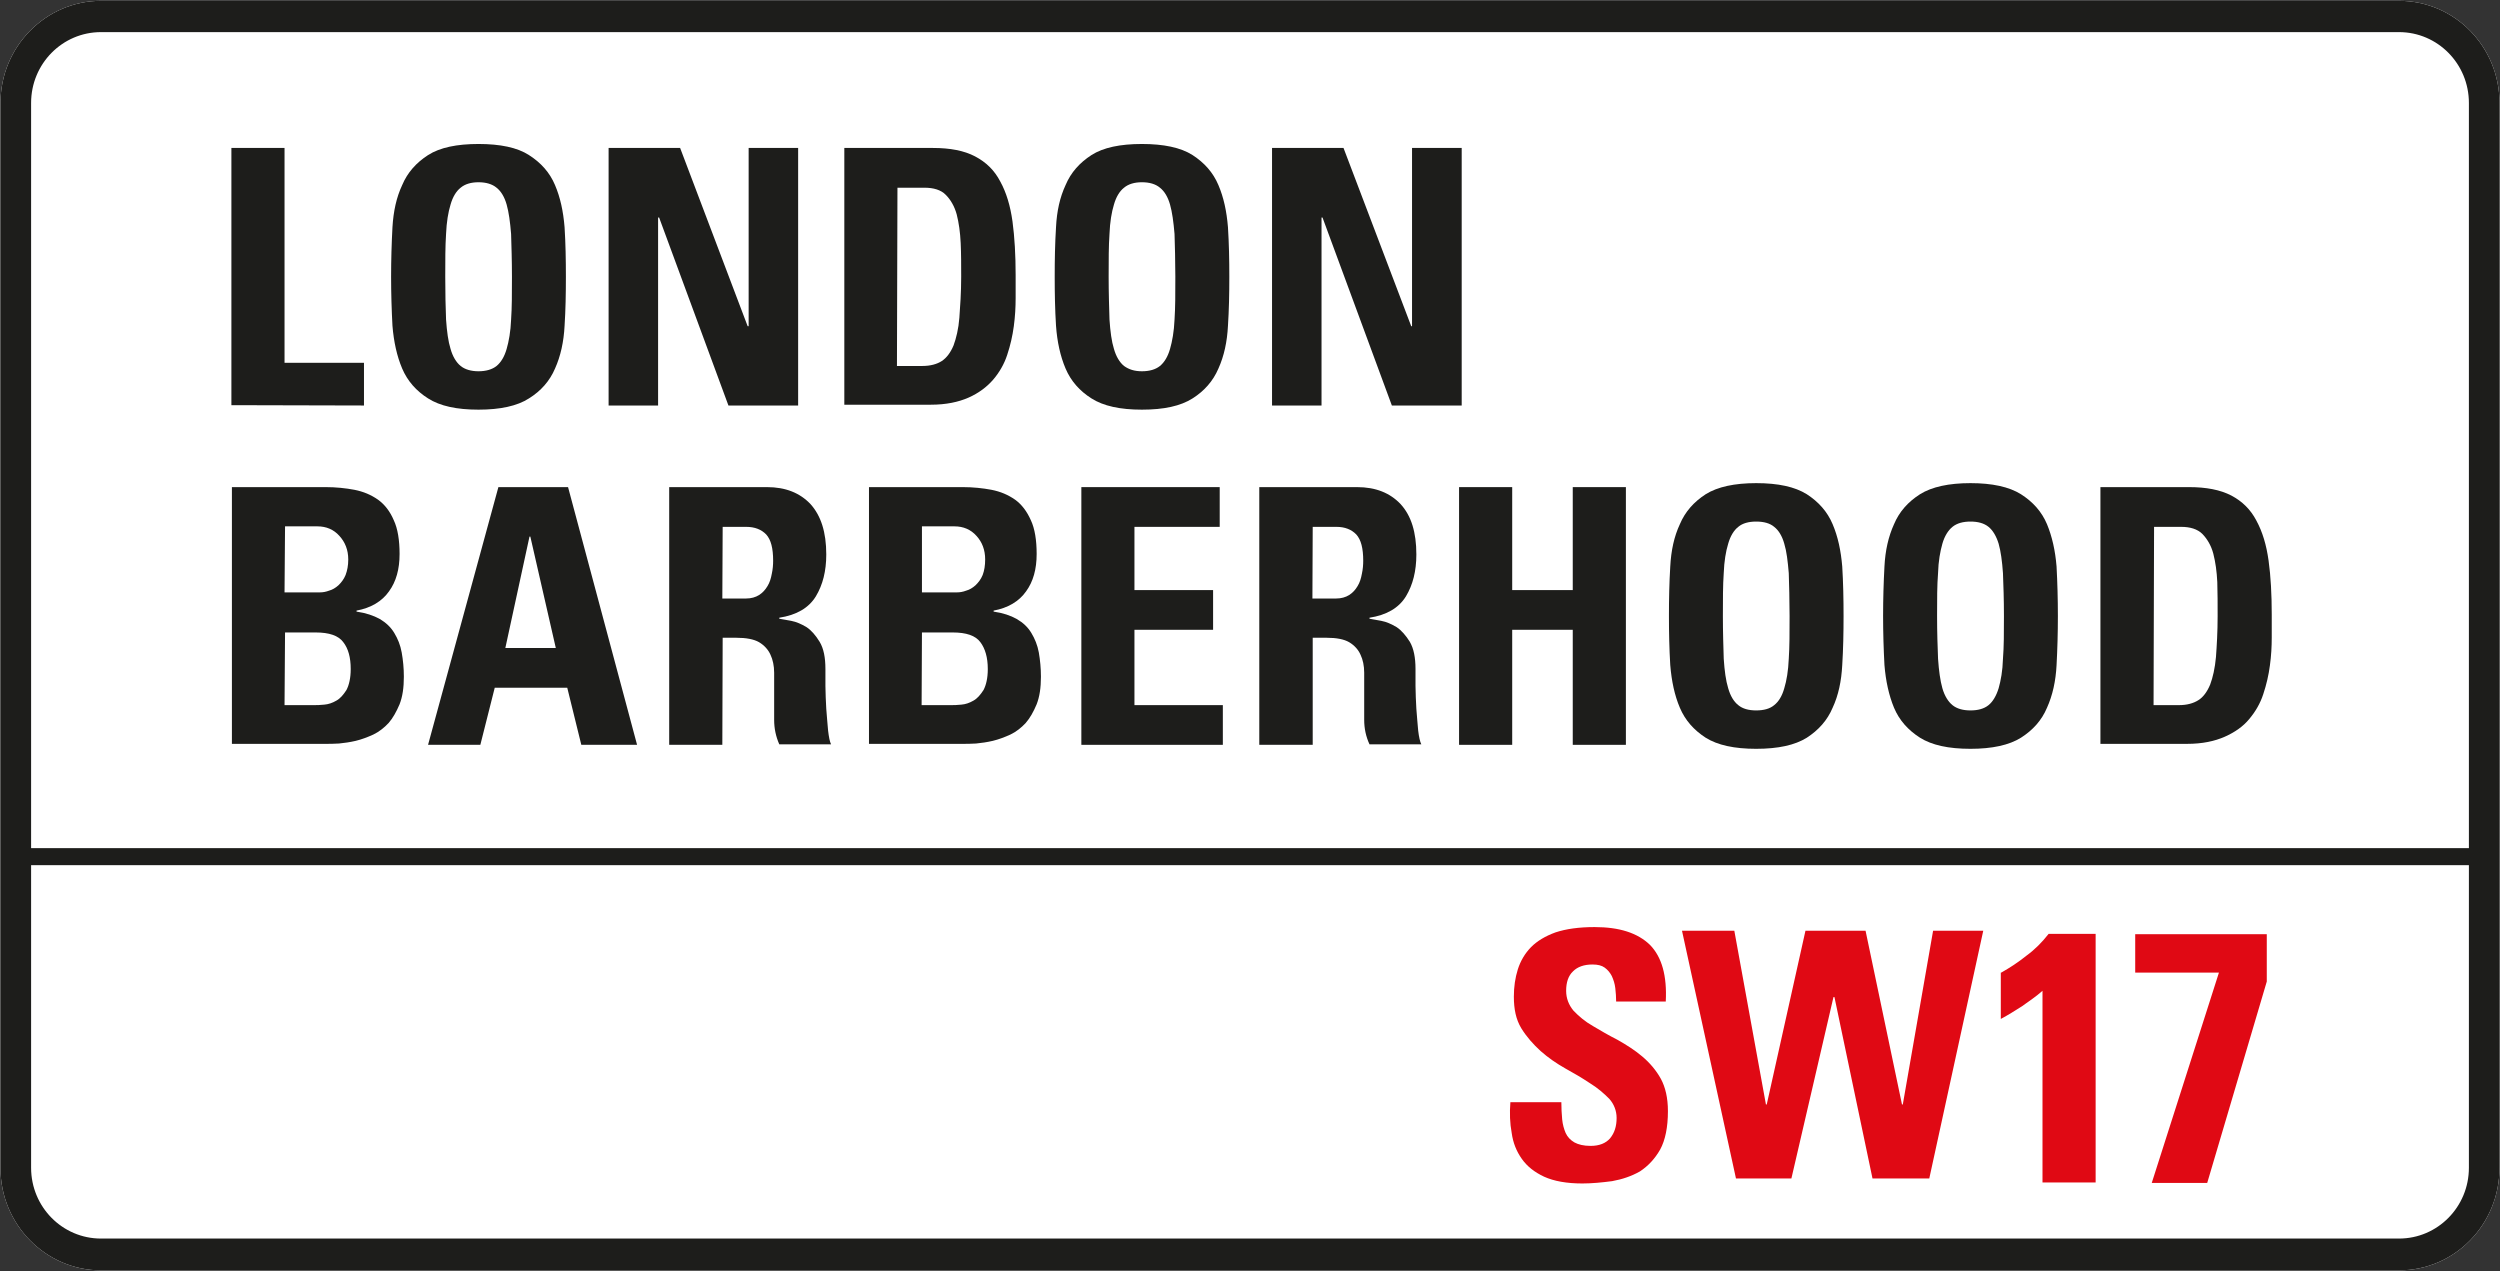 <?xml version="1.0" encoding="UTF-8"?>
<svg xmlns="http://www.w3.org/2000/svg" xmlns:xlink="http://www.w3.org/1999/xlink" width="59pt" height="30pt" viewBox="0 0 59 30" version="1.1">
<rect x="0" y="0" width="59" height="30" fill="#333333" stroke="none"/>
<g id="surface1">
<path style=" stroke:none;fill-rule:nonzero;fill:rgb(100%,100%,100%);fill-opacity:1;" d="M 56.617 29.98 L 2.383 29.98 C 1.078 29.98 0.012 28.895 0.012 27.57 L 0.012 2.43 C 0.012 1.105 1.078 0.02 2.383 0.02 L 56.617 0.02 C 57.934 0.02 58.988 1.105 58.988 2.43 L 58.988 27.559 C 58.988 28.895 57.934 29.98 56.617 29.98 Z M 56.617 29.98 "/>
<path style=" stroke:none;fill-rule:nonzero;fill:rgb(11.373%,11.373%,10.588%);fill-opacity:1;" d="M 56.617 29.98 L 2.383 29.98 C 1.078 29.98 0.012 28.895 0.012 27.57 L 0.012 2.43 C 0.012 1.105 1.078 0.02 2.383 0.02 L 56.617 0.02 C 57.934 0.02 58.988 1.105 58.988 2.43 L 58.988 27.559 C 58.988 28.895 57.934 29.98 56.617 29.98 Z M 2.383 0.758 C 1.473 0.758 0.734 1.504 0.734 2.43 L 0.734 27.559 C 0.734 28.484 1.473 29.23 2.383 29.23 L 56.617 29.23 C 57.527 29.23 58.266 28.484 58.266 27.559 L 58.266 2.43 C 58.266 1.504 57.527 0.758 56.617 0.758 Z M 2.383 0.758 "/>
<path style=" stroke:none;fill-rule:nonzero;fill:rgb(11.373%,11.373%,10.588%);fill-opacity:1;" d="M 0.371 20.016 L 58.629 20.016 L 58.629 20.418 L 0.371 20.418 Z M 0.371 20.016 "/>
<path style=" stroke:none;fill-rule:nonzero;fill:rgb(11.373%,11.373%,10.588%);fill-opacity:1;" d="M 5.461 9.562 L 5.461 3.492 L 6.715 3.492 L 6.715 8.562 L 8.59 8.562 L 8.59 9.57 Z M 5.461 9.562 "/>
<path style=" stroke:none;fill-rule:nonzero;fill:rgb(11.373%,11.373%,10.588%);fill-opacity:1;" d="M 11.293 9.668 C 10.777 9.668 10.383 9.582 10.102 9.402 C 9.824 9.227 9.617 8.992 9.492 8.699 C 9.367 8.406 9.293 8.066 9.262 7.688 C 9.242 7.312 9.23 6.922 9.23 6.531 C 9.23 6.133 9.242 5.742 9.262 5.363 C 9.285 4.984 9.355 4.66 9.492 4.367 C 9.617 4.07 9.824 3.84 10.102 3.66 C 10.383 3.48 10.785 3.398 11.293 3.398 C 11.801 3.398 12.207 3.48 12.484 3.66 C 12.766 3.84 12.973 4.07 13.098 4.367 C 13.223 4.66 13.293 4.984 13.324 5.363 C 13.348 5.742 13.355 6.133 13.355 6.531 C 13.355 6.934 13.348 7.32 13.324 7.688 C 13.305 8.066 13.23 8.406 13.098 8.699 C 12.973 8.992 12.766 9.227 12.484 9.402 C 12.207 9.582 11.801 9.668 11.293 9.668 Z M 11.293 8.762 C 11.469 8.762 11.617 8.719 11.719 8.637 C 11.824 8.551 11.906 8.414 11.957 8.234 C 12.008 8.059 12.051 7.824 12.062 7.543 C 12.082 7.258 12.082 6.922 12.082 6.531 C 12.082 6.145 12.07 5.805 12.062 5.523 C 12.039 5.238 12.008 5.008 11.957 4.828 C 11.906 4.648 11.824 4.512 11.719 4.43 C 11.617 4.344 11.469 4.301 11.293 4.301 C 11.117 4.301 10.973 4.344 10.871 4.43 C 10.766 4.512 10.684 4.648 10.633 4.828 C 10.578 5.008 10.539 5.238 10.527 5.523 C 10.508 5.805 10.508 6.145 10.508 6.531 C 10.508 6.922 10.516 7.258 10.527 7.543 C 10.547 7.824 10.578 8.059 10.633 8.234 C 10.684 8.414 10.766 8.551 10.871 8.637 C 10.973 8.719 11.117 8.762 11.293 8.762 Z M 11.293 8.762 "/>
<path style=" stroke:none;fill-rule:nonzero;fill:rgb(11.373%,11.373%,10.588%);fill-opacity:1;" d="M 14.363 9.562 L 14.363 3.492 L 16.051 3.492 L 17.645 7.699 L 17.668 7.699 L 17.668 3.492 L 18.836 3.492 L 18.836 9.57 L 17.191 9.57 L 15.555 5.133 L 15.531 5.133 L 15.531 9.57 L 14.363 9.57 Z M 14.363 9.562 "/>
<path style=" stroke:none;fill-rule:nonzero;fill:rgb(11.373%,11.373%,10.588%);fill-opacity:1;" d="M 19.926 3.492 L 22.02 3.492 C 22.422 3.492 22.754 3.555 23.012 3.691 C 23.273 3.828 23.469 4.02 23.605 4.281 C 23.75 4.543 23.844 4.859 23.895 5.227 C 23.945 5.598 23.969 6.027 23.969 6.488 C 23.969 6.648 23.969 6.828 23.969 7.039 C 23.969 7.246 23.957 7.469 23.926 7.699 C 23.895 7.93 23.844 8.152 23.77 8.375 C 23.699 8.594 23.582 8.793 23.438 8.961 C 23.293 9.129 23.098 9.277 22.859 9.383 C 22.621 9.488 22.328 9.551 21.969 9.551 L 19.926 9.551 Z M 21.168 8.637 L 21.77 8.637 C 21.957 8.637 22.113 8.594 22.227 8.52 C 22.34 8.445 22.434 8.32 22.504 8.152 C 22.566 7.984 22.621 7.762 22.641 7.5 C 22.66 7.238 22.684 6.91 22.684 6.531 C 22.684 6.25 22.684 5.984 22.672 5.734 C 22.66 5.48 22.629 5.258 22.578 5.059 C 22.527 4.871 22.434 4.711 22.32 4.598 C 22.207 4.48 22.027 4.43 21.82 4.43 L 21.18 4.43 Z M 21.168 8.637 "/>
<path style=" stroke:none;fill-rule:nonzero;fill:rgb(11.373%,11.373%,10.588%);fill-opacity:1;" d="M 26.949 9.668 C 26.434 9.668 26.039 9.582 25.758 9.402 C 25.48 9.227 25.273 8.992 25.148 8.699 C 25.023 8.406 24.949 8.066 24.922 7.688 C 24.898 7.312 24.891 6.922 24.891 6.531 C 24.891 6.133 24.898 5.742 24.922 5.363 C 24.941 4.984 25.012 4.66 25.148 4.367 C 25.273 4.07 25.48 3.84 25.758 3.66 C 26.039 3.48 26.441 3.398 26.949 3.398 C 27.457 3.398 27.863 3.48 28.145 3.66 C 28.422 3.84 28.629 4.07 28.754 4.367 C 28.879 4.66 28.949 4.984 28.98 5.363 C 29.004 5.742 29.012 6.133 29.012 6.531 C 29.012 6.934 29.004 7.32 28.98 7.688 C 28.961 8.066 28.887 8.406 28.754 8.699 C 28.629 8.992 28.422 9.227 28.145 9.402 C 27.863 9.582 27.469 9.668 26.949 9.668 Z M 26.949 8.762 C 27.129 8.762 27.273 8.719 27.375 8.637 C 27.48 8.551 27.562 8.414 27.613 8.234 C 27.664 8.059 27.707 7.824 27.719 7.543 C 27.738 7.258 27.738 6.922 27.738 6.531 C 27.738 6.145 27.727 5.805 27.719 5.523 C 27.695 5.238 27.664 5.008 27.613 4.828 C 27.562 4.648 27.48 4.512 27.375 4.43 C 27.273 4.344 27.129 4.301 26.949 4.301 C 26.773 4.301 26.629 4.344 26.527 4.43 C 26.422 4.512 26.34 4.648 26.289 4.828 C 26.234 5.008 26.195 5.238 26.184 5.523 C 26.164 5.805 26.164 6.145 26.164 6.531 C 26.164 6.922 26.176 7.258 26.184 7.543 C 26.203 7.824 26.234 8.059 26.289 8.234 C 26.34 8.414 26.422 8.551 26.527 8.637 C 26.641 8.719 26.773 8.762 26.949 8.762 Z M 26.949 8.762 "/>
<path style=" stroke:none;fill-rule:nonzero;fill:rgb(11.373%,11.373%,10.588%);fill-opacity:1;" d="M 30.02 9.562 L 30.02 3.492 L 31.707 3.492 L 33.305 7.699 L 33.324 7.699 L 33.324 3.492 L 34.496 3.492 L 34.496 9.57 L 32.848 9.57 L 31.211 5.133 L 31.188 5.133 L 31.188 9.57 L 30.02 9.57 Z M 30.02 9.562 "/>
<path style=" stroke:none;fill-rule:nonzero;fill:rgb(11.373%,11.373%,10.588%);fill-opacity:1;" d="M 5.473 17.578 L 5.473 11.496 L 7.688 11.496 C 7.926 11.496 8.156 11.52 8.363 11.559 C 8.578 11.602 8.754 11.676 8.922 11.793 C 9.078 11.906 9.203 12.066 9.293 12.277 C 9.387 12.477 9.43 12.75 9.43 13.074 C 9.43 13.434 9.348 13.727 9.18 13.957 C 9.016 14.191 8.754 14.348 8.414 14.41 L 8.414 14.434 C 8.633 14.465 8.816 14.527 8.965 14.609 C 9.109 14.695 9.223 14.801 9.305 14.938 C 9.387 15.074 9.449 15.223 9.48 15.398 C 9.512 15.578 9.531 15.77 9.531 15.969 C 9.531 16.23 9.5 16.441 9.43 16.621 C 9.355 16.797 9.273 16.945 9.172 17.062 C 9.066 17.176 8.941 17.273 8.809 17.336 C 8.672 17.398 8.539 17.449 8.395 17.484 C 8.258 17.516 8.125 17.535 8 17.547 C 7.875 17.555 7.77 17.555 7.68 17.555 L 5.473 17.555 Z M 6.715 13.98 L 7.555 13.98 C 7.617 13.98 7.688 13.969 7.77 13.938 C 7.844 13.918 7.918 13.875 7.988 13.812 C 8.051 13.75 8.113 13.676 8.156 13.57 C 8.195 13.465 8.219 13.348 8.219 13.203 C 8.219 12.98 8.145 12.793 8.008 12.645 C 7.875 12.496 7.699 12.422 7.492 12.422 L 6.727 12.422 Z M 6.715 16.641 L 7.41 16.641 C 7.473 16.641 7.555 16.641 7.656 16.629 C 7.75 16.621 7.844 16.59 7.938 16.535 C 8.031 16.484 8.102 16.398 8.176 16.285 C 8.238 16.168 8.277 16 8.277 15.789 C 8.277 15.516 8.219 15.305 8.102 15.156 C 7.988 15 7.77 14.926 7.449 14.926 L 6.727 14.926 Z M 6.715 16.641 "/>
<path style=" stroke:none;fill-rule:nonzero;fill:rgb(11.373%,11.373%,10.588%);fill-opacity:1;" d="M 10.102 17.578 L 11.762 11.496 L 13.406 11.496 L 15.035 17.578 L 13.719 17.578 L 13.387 16.23 L 11.676 16.23 L 11.336 17.578 Z M 12.516 12.664 L 12.496 12.664 L 11.926 15.293 L 13.117 15.293 Z M 12.516 12.664 "/>
<path style=" stroke:none;fill-rule:nonzero;fill:rgb(11.373%,11.373%,10.588%);fill-opacity:1;" d="M 17.047 17.578 L 15.793 17.578 L 15.793 11.496 L 18.102 11.496 C 18.539 11.496 18.879 11.633 19.129 11.898 C 19.375 12.172 19.5 12.559 19.5 13.086 C 19.5 13.477 19.418 13.801 19.254 14.074 C 19.086 14.348 18.797 14.516 18.391 14.578 L 18.391 14.602 C 18.453 14.609 18.547 14.633 18.672 14.652 C 18.797 14.676 18.91 14.727 19.035 14.801 C 19.148 14.875 19.254 15 19.344 15.148 C 19.438 15.305 19.48 15.516 19.48 15.789 C 19.48 15.883 19.48 16.02 19.48 16.188 C 19.48 16.367 19.492 16.547 19.5 16.727 C 19.512 16.914 19.531 17.082 19.543 17.242 C 19.562 17.398 19.582 17.504 19.613 17.566 L 18.391 17.566 C 18.309 17.379 18.27 17.188 18.27 16.988 C 18.27 16.789 18.27 16.59 18.27 16.387 C 18.27 16.211 18.27 16.043 18.27 15.875 C 18.27 15.715 18.238 15.566 18.184 15.453 C 18.133 15.336 18.039 15.23 17.914 15.156 C 17.793 15.086 17.613 15.051 17.375 15.051 L 17.055 15.051 Z M 17.047 14.125 L 17.605 14.125 C 17.73 14.125 17.832 14.094 17.914 14.043 C 18 13.988 18.062 13.918 18.113 13.832 C 18.164 13.75 18.195 13.652 18.215 13.539 C 18.238 13.434 18.246 13.328 18.246 13.234 C 18.246 12.938 18.195 12.738 18.082 12.613 C 17.969 12.496 17.812 12.434 17.613 12.434 L 17.055 12.434 Z M 17.047 14.125 "/>
<path style=" stroke:none;fill-rule:nonzero;fill:rgb(11.373%,11.373%,10.588%);fill-opacity:1;" d="M 20.508 17.578 L 20.508 11.496 L 22.723 11.496 C 22.961 11.496 23.191 11.52 23.398 11.559 C 23.613 11.602 23.789 11.676 23.957 11.793 C 24.113 11.906 24.234 12.066 24.328 12.277 C 24.422 12.477 24.465 12.75 24.465 13.074 C 24.465 13.434 24.383 13.727 24.215 13.957 C 24.051 14.191 23.789 14.348 23.449 14.41 L 23.449 14.434 C 23.668 14.465 23.852 14.527 23.996 14.609 C 24.145 14.695 24.258 14.801 24.34 14.938 C 24.422 15.074 24.484 15.223 24.516 15.398 C 24.547 15.578 24.566 15.77 24.566 15.969 C 24.566 16.23 24.535 16.441 24.465 16.621 C 24.391 16.797 24.309 16.945 24.207 17.062 C 24.102 17.176 23.977 17.273 23.844 17.336 C 23.707 17.398 23.574 17.449 23.43 17.484 C 23.293 17.516 23.16 17.535 23.035 17.547 C 22.91 17.555 22.805 17.555 22.715 17.555 L 20.508 17.555 Z M 21.75 13.98 L 22.59 13.98 C 22.652 13.98 22.723 13.969 22.805 13.938 C 22.879 13.918 22.953 13.875 23.023 13.812 C 23.086 13.75 23.148 13.676 23.191 13.57 C 23.23 13.465 23.25 13.348 23.25 13.203 C 23.25 12.98 23.18 12.793 23.043 12.645 C 22.91 12.496 22.734 12.422 22.527 12.422 L 21.758 12.422 L 21.758 13.98 Z M 21.75 16.641 L 22.445 16.641 C 22.504 16.641 22.59 16.641 22.691 16.629 C 22.785 16.621 22.879 16.59 22.973 16.535 C 23.066 16.484 23.137 16.398 23.211 16.285 C 23.273 16.168 23.312 16 23.312 15.789 C 23.312 15.516 23.25 15.305 23.137 15.156 C 23.023 15 22.805 14.926 22.484 14.926 L 21.758 14.926 Z M 21.75 16.641 "/>
<path style=" stroke:none;fill-rule:nonzero;fill:rgb(11.373%,11.373%,10.588%);fill-opacity:1;" d="M 25.52 17.578 L 25.52 11.496 L 28.785 11.496 L 28.785 12.434 L 26.773 12.434 L 26.773 13.926 L 28.629 13.926 L 28.629 14.863 L 26.773 14.863 L 26.773 16.641 L 28.859 16.641 L 28.859 17.578 Z M 25.52 17.578 "/>
<path style=" stroke:none;fill-rule:nonzero;fill:rgb(11.373%,11.373%,10.588%);fill-opacity:1;" d="M 30.973 17.578 L 29.719 17.578 L 29.719 11.496 L 32.027 11.496 C 32.465 11.496 32.805 11.633 33.055 11.898 C 33.305 12.172 33.426 12.559 33.426 13.086 C 33.426 13.477 33.344 13.801 33.18 14.074 C 33.012 14.348 32.723 14.516 32.32 14.578 L 32.32 14.602 C 32.379 14.609 32.473 14.633 32.598 14.652 C 32.723 14.676 32.836 14.727 32.961 14.801 C 33.074 14.875 33.18 15 33.273 15.148 C 33.363 15.305 33.406 15.516 33.406 15.789 C 33.406 15.883 33.406 16.02 33.406 16.188 C 33.406 16.367 33.418 16.547 33.426 16.727 C 33.438 16.914 33.457 17.082 33.469 17.242 C 33.488 17.398 33.512 17.504 33.543 17.566 L 32.32 17.566 C 32.234 17.379 32.195 17.188 32.195 16.988 C 32.195 16.789 32.195 16.59 32.195 16.387 C 32.195 16.211 32.195 16.043 32.195 15.875 C 32.195 15.715 32.164 15.566 32.109 15.453 C 32.059 15.336 31.965 15.23 31.84 15.156 C 31.719 15.086 31.543 15.051 31.305 15.051 L 30.98 15.051 L 30.98 17.578 Z M 30.973 14.125 L 31.531 14.125 C 31.656 14.125 31.758 14.094 31.84 14.043 C 31.926 13.988 31.988 13.918 32.039 13.832 C 32.09 13.75 32.121 13.652 32.141 13.539 C 32.164 13.434 32.172 13.328 32.172 13.234 C 32.172 12.938 32.121 12.738 32.008 12.613 C 31.895 12.496 31.738 12.434 31.543 12.434 L 30.98 12.434 Z M 30.973 14.125 "/>
<path style=" stroke:none;fill-rule:nonzero;fill:rgb(11.373%,11.373%,10.588%);fill-opacity:1;" d="M 37.117 13.926 L 37.117 11.496 L 38.371 11.496 L 38.371 17.578 L 37.117 17.578 L 37.117 14.863 L 35.688 14.863 L 35.688 17.578 L 34.434 17.578 L 34.434 11.496 L 35.688 11.496 L 35.688 13.926 Z M 37.117 13.926 "/>
<path style=" stroke:none;fill-rule:nonzero;fill:rgb(11.373%,11.373%,10.588%);fill-opacity:1;" d="M 41.445 17.672 C 40.93 17.672 40.535 17.586 40.254 17.41 C 39.977 17.23 39.77 17 39.645 16.703 C 39.52 16.41 39.449 16.074 39.418 15.695 C 39.395 15.316 39.387 14.926 39.387 14.539 C 39.387 14.137 39.395 13.75 39.418 13.371 C 39.438 12.992 39.508 12.664 39.645 12.371 C 39.77 12.074 39.977 11.844 40.254 11.664 C 40.535 11.488 40.938 11.402 41.445 11.402 C 41.965 11.402 42.359 11.488 42.641 11.664 C 42.918 11.844 43.125 12.074 43.25 12.371 C 43.375 12.664 43.445 12.992 43.477 13.371 C 43.5 13.75 43.508 14.137 43.508 14.539 C 43.508 14.938 43.5 15.324 43.477 15.695 C 43.457 16.074 43.387 16.41 43.25 16.703 C 43.125 17 42.918 17.23 42.641 17.41 C 42.359 17.586 41.965 17.672 41.445 17.672 Z M 41.445 16.766 C 41.625 16.766 41.77 16.727 41.871 16.641 C 41.977 16.559 42.059 16.422 42.109 16.242 C 42.164 16.062 42.203 15.832 42.215 15.547 C 42.234 15.262 42.234 14.926 42.234 14.539 C 42.234 14.148 42.223 13.812 42.215 13.527 C 42.191 13.242 42.164 13.012 42.109 12.832 C 42.059 12.652 41.977 12.516 41.871 12.434 C 41.77 12.348 41.625 12.309 41.445 12.309 C 41.27 12.309 41.125 12.348 41.023 12.434 C 40.918 12.516 40.836 12.652 40.785 12.832 C 40.73 13.012 40.691 13.242 40.68 13.527 C 40.66 13.812 40.66 14.148 40.66 14.539 C 40.66 14.926 40.672 15.262 40.68 15.547 C 40.699 15.832 40.73 16.062 40.785 16.242 C 40.836 16.422 40.918 16.559 41.023 16.641 C 41.125 16.727 41.27 16.766 41.445 16.766 Z M 41.445 16.766 "/>
<path style=" stroke:none;fill-rule:nonzero;fill:rgb(11.373%,11.373%,10.588%);fill-opacity:1;" d="M 46.504 17.672 C 45.984 17.672 45.594 17.586 45.312 17.41 C 45.031 17.23 44.824 17 44.699 16.703 C 44.578 16.41 44.504 16.074 44.473 15.695 C 44.453 15.316 44.441 14.926 44.441 14.539 C 44.441 14.137 44.453 13.75 44.473 13.371 C 44.492 12.992 44.566 12.664 44.699 12.371 C 44.824 12.074 45.031 11.844 45.312 11.664 C 45.594 11.488 45.996 11.402 46.504 11.402 C 47.012 11.402 47.414 11.488 47.695 11.664 C 47.977 11.844 48.184 12.074 48.309 12.371 C 48.43 12.664 48.504 12.992 48.535 13.371 C 48.555 13.75 48.566 14.137 48.566 14.539 C 48.566 14.938 48.555 15.324 48.535 15.695 C 48.516 16.074 48.441 16.41 48.309 16.703 C 48.184 17 47.977 17.23 47.695 17.41 C 47.414 17.586 47.012 17.672 46.504 17.672 Z M 46.504 16.766 C 46.68 16.766 46.824 16.727 46.93 16.641 C 47.031 16.559 47.113 16.422 47.168 16.242 C 47.219 16.062 47.262 15.832 47.27 15.547 C 47.293 15.262 47.293 14.926 47.293 14.539 C 47.293 14.148 47.281 13.812 47.27 13.527 C 47.25 13.242 47.219 13.012 47.168 12.832 C 47.113 12.652 47.031 12.516 46.93 12.434 C 46.824 12.348 46.68 12.309 46.504 12.309 C 46.328 12.309 46.184 12.348 46.078 12.434 C 45.977 12.516 45.891 12.652 45.84 12.832 C 45.789 13.012 45.746 13.242 45.738 13.527 C 45.715 13.812 45.715 14.148 45.715 14.539 C 45.715 14.926 45.727 15.262 45.738 15.547 C 45.758 15.832 45.789 16.062 45.84 16.242 C 45.891 16.422 45.977 16.559 46.078 16.641 C 46.184 16.727 46.328 16.766 46.504 16.766 Z M 46.504 16.766 "/>
<path style=" stroke:none;fill-rule:nonzero;fill:rgb(11.373%,11.373%,10.588%);fill-opacity:1;" d="M 49.57 11.496 L 51.664 11.496 C 52.066 11.496 52.398 11.559 52.66 11.695 C 52.918 11.832 53.113 12.023 53.25 12.285 C 53.395 12.551 53.488 12.863 53.539 13.234 C 53.59 13.602 53.613 14.031 53.613 14.496 C 53.613 14.652 53.613 14.832 53.613 15.043 C 53.613 15.254 53.602 15.473 53.57 15.703 C 53.539 15.938 53.488 16.156 53.414 16.379 C 53.344 16.598 53.227 16.797 53.082 16.969 C 52.938 17.145 52.742 17.281 52.504 17.387 C 52.266 17.492 51.977 17.555 51.613 17.555 L 49.57 17.555 Z M 50.824 16.641 L 51.426 16.641 C 51.613 16.641 51.766 16.598 51.883 16.523 C 51.996 16.453 52.09 16.324 52.16 16.156 C 52.223 15.988 52.273 15.77 52.297 15.504 C 52.316 15.242 52.336 14.914 52.336 14.539 C 52.336 14.254 52.336 13.988 52.328 13.738 C 52.316 13.484 52.285 13.266 52.234 13.066 C 52.184 12.875 52.09 12.719 51.977 12.602 C 51.859 12.484 51.684 12.434 51.477 12.434 L 50.836 12.434 Z M 50.824 16.641 "/>
<path style=" stroke:none;fill-rule:nonzero;fill:rgb(87.843%,3.529%,7.843%);fill-opacity:1;" d="M 39.363 26.223 C 39.363 26.602 39.301 26.906 39.18 27.129 C 39.055 27.348 38.898 27.516 38.703 27.645 C 38.504 27.758 38.285 27.832 38.047 27.875 C 37.809 27.906 37.57 27.93 37.344 27.93 C 36.973 27.93 36.672 27.875 36.441 27.77 C 36.215 27.664 36.039 27.527 35.914 27.348 C 35.789 27.172 35.707 26.969 35.676 26.738 C 35.633 26.508 35.625 26.266 35.645 26.012 L 36.848 26.012 C 36.848 26.148 36.855 26.285 36.867 26.414 C 36.879 26.539 36.91 26.645 36.949 26.738 C 36.992 26.832 37.062 26.906 37.156 26.961 C 37.25 27.012 37.375 27.043 37.539 27.043 C 37.746 27.043 37.895 26.98 37.996 26.867 C 38.102 26.738 38.152 26.582 38.152 26.383 C 38.152 26.215 38.09 26.055 37.977 25.93 C 37.852 25.805 37.707 25.676 37.52 25.562 C 37.344 25.445 37.148 25.328 36.941 25.215 C 36.734 25.098 36.535 24.961 36.359 24.805 C 36.184 24.645 36.027 24.469 35.902 24.266 C 35.777 24.059 35.727 23.816 35.727 23.52 C 35.727 23.289 35.758 23.078 35.82 22.879 C 35.883 22.68 35.988 22.5 36.133 22.352 C 36.277 22.207 36.473 22.09 36.711 22.004 C 36.961 21.922 37.262 21.879 37.633 21.879 C 38.215 21.879 38.648 22.016 38.941 22.301 C 39.219 22.586 39.344 23.027 39.312 23.637 L 38.141 23.637 C 38.141 23.531 38.133 23.426 38.121 23.32 C 38.109 23.215 38.078 23.121 38.039 23.035 C 37.996 22.953 37.945 22.891 37.871 22.836 C 37.801 22.785 37.707 22.762 37.582 22.762 C 37.387 22.762 37.23 22.816 37.125 22.922 C 37.012 23.027 36.961 23.184 36.961 23.383 C 36.961 23.562 37.023 23.719 37.137 23.855 C 37.262 23.984 37.406 24.109 37.594 24.215 C 37.77 24.32 37.965 24.434 38.172 24.539 C 38.379 24.656 38.578 24.781 38.754 24.93 C 38.93 25.078 39.086 25.258 39.199 25.465 C 39.301 25.656 39.363 25.906 39.363 26.223 Z M 39.363 26.223 "/>
<path style=" stroke:none;fill-rule:nonzero;fill:rgb(87.843%,3.529%,7.843%);fill-opacity:1;" d="M 39.695 21.965 L 40.93 21.965 L 41.676 26.066 L 41.695 26.066 L 42.609 21.965 L 44.027 21.965 L 44.887 26.066 L 44.906 26.066 L 45.621 21.965 L 46.805 21.965 L 45.531 27.812 L 44.191 27.812 L 43.293 23.531 L 43.27 23.531 L 42.277 27.812 L 40.969 27.812 Z M 39.695 21.965 "/>
<path style=" stroke:none;fill-rule:nonzero;fill:rgb(87.843%,3.529%,7.843%);fill-opacity:1;" d="M 47.23 22.953 C 47.438 22.836 47.645 22.699 47.828 22.551 C 48.027 22.406 48.191 22.238 48.348 22.039 L 49.457 22.039 L 49.457 27.906 L 48.203 27.906 L 48.203 23.383 C 48.059 23.512 47.891 23.625 47.727 23.742 C 47.562 23.848 47.395 23.953 47.219 24.047 L 47.219 22.953 Z M 47.23 22.953 "/>
<path style=" stroke:none;fill-rule:nonzero;fill:rgb(87.843%,3.529%,7.843%);fill-opacity:1;" d="M 53.496 23.164 L 52.09 27.918 L 50.781 27.918 L 52.367 22.953 L 50.391 22.953 L 50.391 22.047 L 53.496 22.047 Z M 53.496 23.164 "/>
</g>
</svg>
